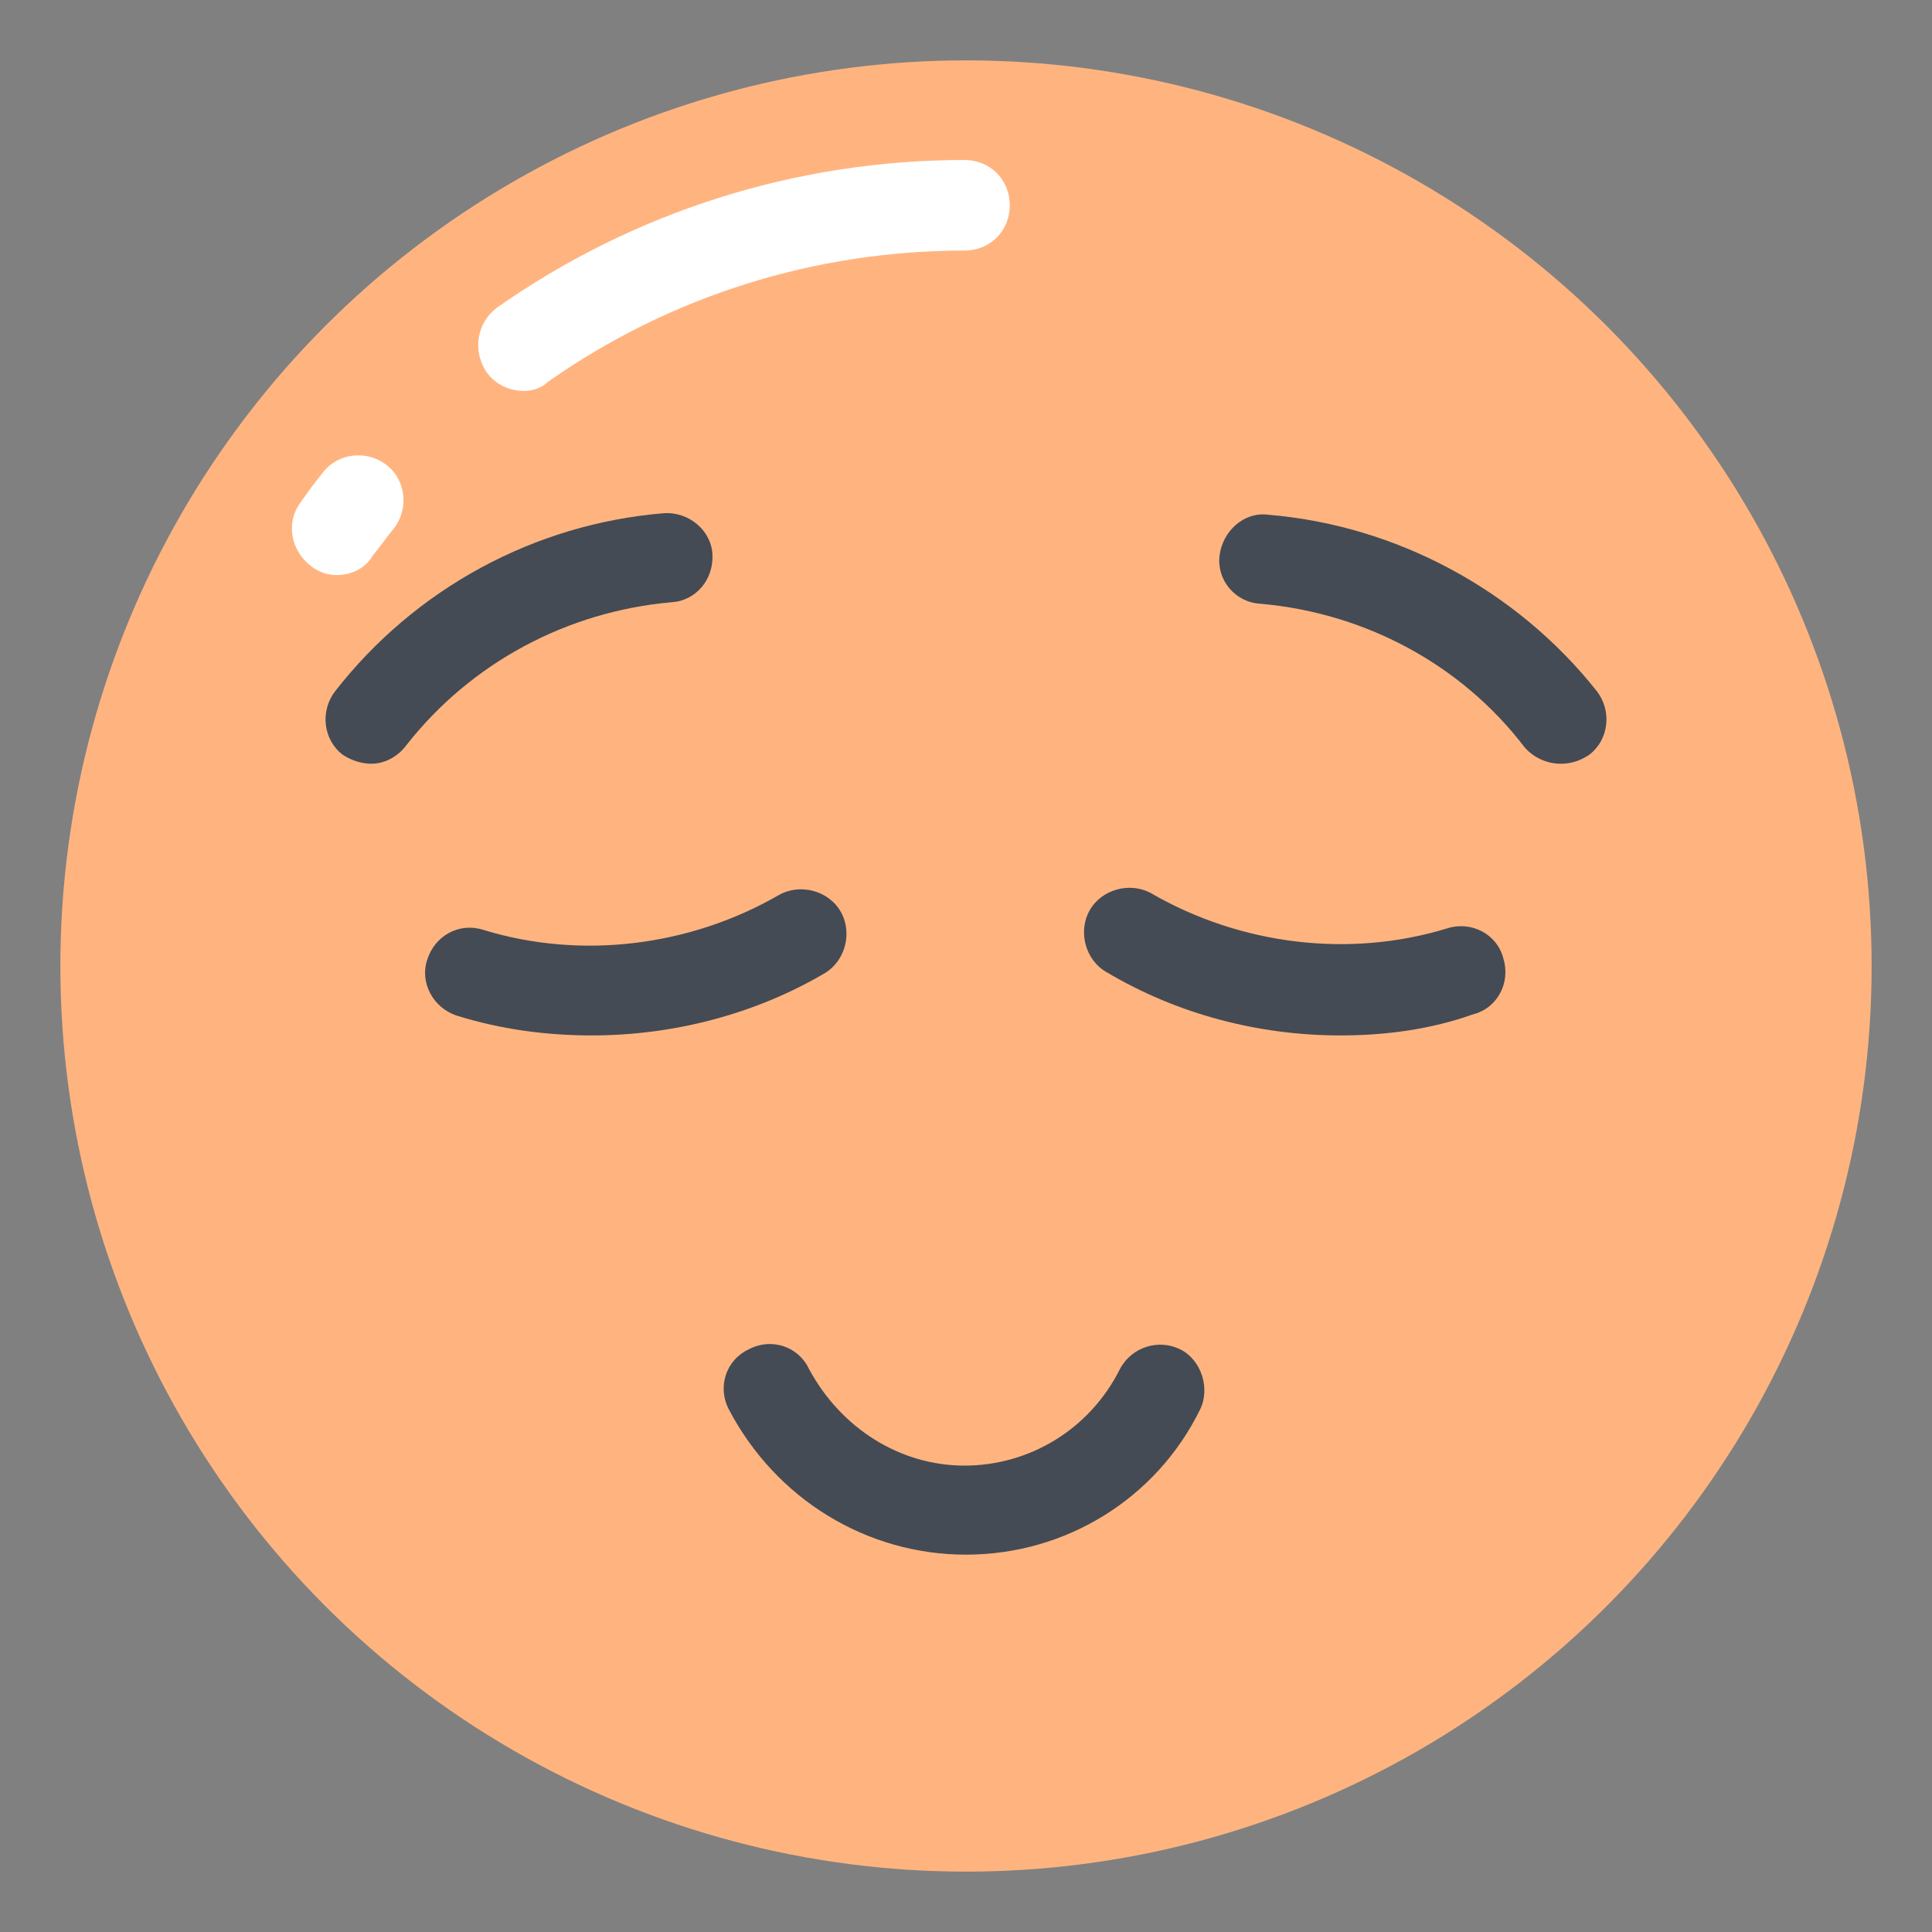 <?xml version="1.0" ?><svg id="Layer_1" style="enable-background:new 0 0 128 128;" version="1.1" viewBox="0 0 128 128" xml:space="preserve" xmlns="http://www.w3.org/2000/svg" xmlns:xlink="http://www.w3.org/1999/xlink"><rect x="0" y="0" width="128" height="128" fill="#808080" stroke="none"/><style type="text/css">
	.st0{display:none;fill:#D6D5BD;}
	.st1{fill:#FFFFFF;}
	.st2{fill:#E4E8ED;}
	.st3{fill:#444B54;}
	.st4{fill:#FE4365;}
	.st5{fill:#5BF979;}
	.st6{fill:#006475;}
	.st7{fill:#00B1FE;}
	.st8{opacity:0.5;}
	.st9{fill:#FFB480;}
	.st10{fill:#FF8B80;}
	.st11{fill:#70F0FF;}
	.st12{fill:#00BED9;}
	.st13{fill:#FF2A66;}
	.st14{fill:#A3B859;}
	.st15{fill:#64AD50;}
	.st16{fill:#FF5366;}
	.st17{fill:#BBB798;}
	.st18{fill:#79B9AF;}
	.st19{fill:#39BCC5;}
</style><rect class="st0" height="1793" width="1689" x="-1247" y="-1651"/><g><g><circle class="st9" cx="64" cy="64" r="60"/></g><g><path class="st1" d="M34.7,25.9c-0.9,0-1.9-0.4-2.5-1.3c-0.9-1.4-0.6-3.2,0.7-4.2c9.1-6.4,19.9-9.8,31-9.8c1.7,0,3,1.3,3,3    s-1.3,3-3,3c-9.9,0-19.5,3-27.6,8.7C35.9,25.7,35.3,25.9,34.7,25.9z"/></g><g><path class="st1" d="M22.3,38.1c-0.6,0-1.2-0.2-1.7-0.6c-1.3-1-1.7-2.8-0.7-4.2c0.5-0.7,1-1.4,1.5-2c1-1.3,2.9-1.5,4.2-0.5    c1.3,1,1.5,2.9,0.5,4.2c-0.5,0.6-0.9,1.2-1.4,1.8C24.2,37.7,23.2,38.1,22.3,38.1z"/></g><g><path class="st3" d="M24.6,50.6c-0.6,0-1.3-0.2-1.9-0.6c-1.3-1-1.5-2.9-0.5-4.2C27.5,39,35.4,34.7,44,34c1.6-0.1,3.1,1.1,3.2,2.7    c0.1,1.7-1.1,3.1-2.7,3.2c-6.9,0.6-13.3,4-17.6,9.5C26.3,50.2,25.4,50.6,24.6,50.6z"/></g><g><path class="st3" d="M39.2,68.6c-3,0-6-0.4-8.9-1.3c-1.6-0.5-2.5-2.2-2-3.7c0.5-1.6,2.1-2.5,3.7-2c6.5,2,13.7,1.1,19.6-2.3    c1.4-0.8,3.3-0.3,4.1,1.1c0.8,1.4,0.3,3.3-1.1,4.1C50,67.2,44.6,68.6,39.2,68.6z"/></g><g><path class="st3" d="M103.4,50.6c-0.9,0-1.8-0.4-2.4-1.1C96.8,44,90.4,40.6,83.5,40c-1.7-0.1-2.9-1.6-2.7-3.2s1.6-2.9,3.2-2.7    c8.5,0.7,16.5,5,21.8,11.7c1,1.3,0.8,3.2-0.5,4.2C104.7,50.4,104.1,50.6,103.4,50.6z"/></g><g><path class="st3" d="M88.8,68.6c-5.4,0-10.8-1.4-15.5-4.2c-1.4-0.8-1.9-2.7-1.1-4.1c0.8-1.4,2.7-1.9,4.1-1.1    c5.9,3.4,13.1,4.3,19.6,2.3c1.6-0.5,3.3,0.4,3.7,2c0.5,1.6-0.4,3.3-2,3.7C94.8,68.2,91.8,68.6,88.8,68.6z"/></g><g><path class="st3" d="M64,103c-6.6,0-12.6-3.7-15.7-9.6c-0.8-1.5-0.2-3.3,1.3-4c1.5-0.8,3.3-0.2,4,1.3c2.1,3.9,6,6.4,10.3,6.4    s8.3-2.4,10.3-6.4c0.8-1.5,2.6-2,4-1.3s2,2.6,1.3,4C76.6,99.3,70.6,103,64,103z"/></g></g></svg>